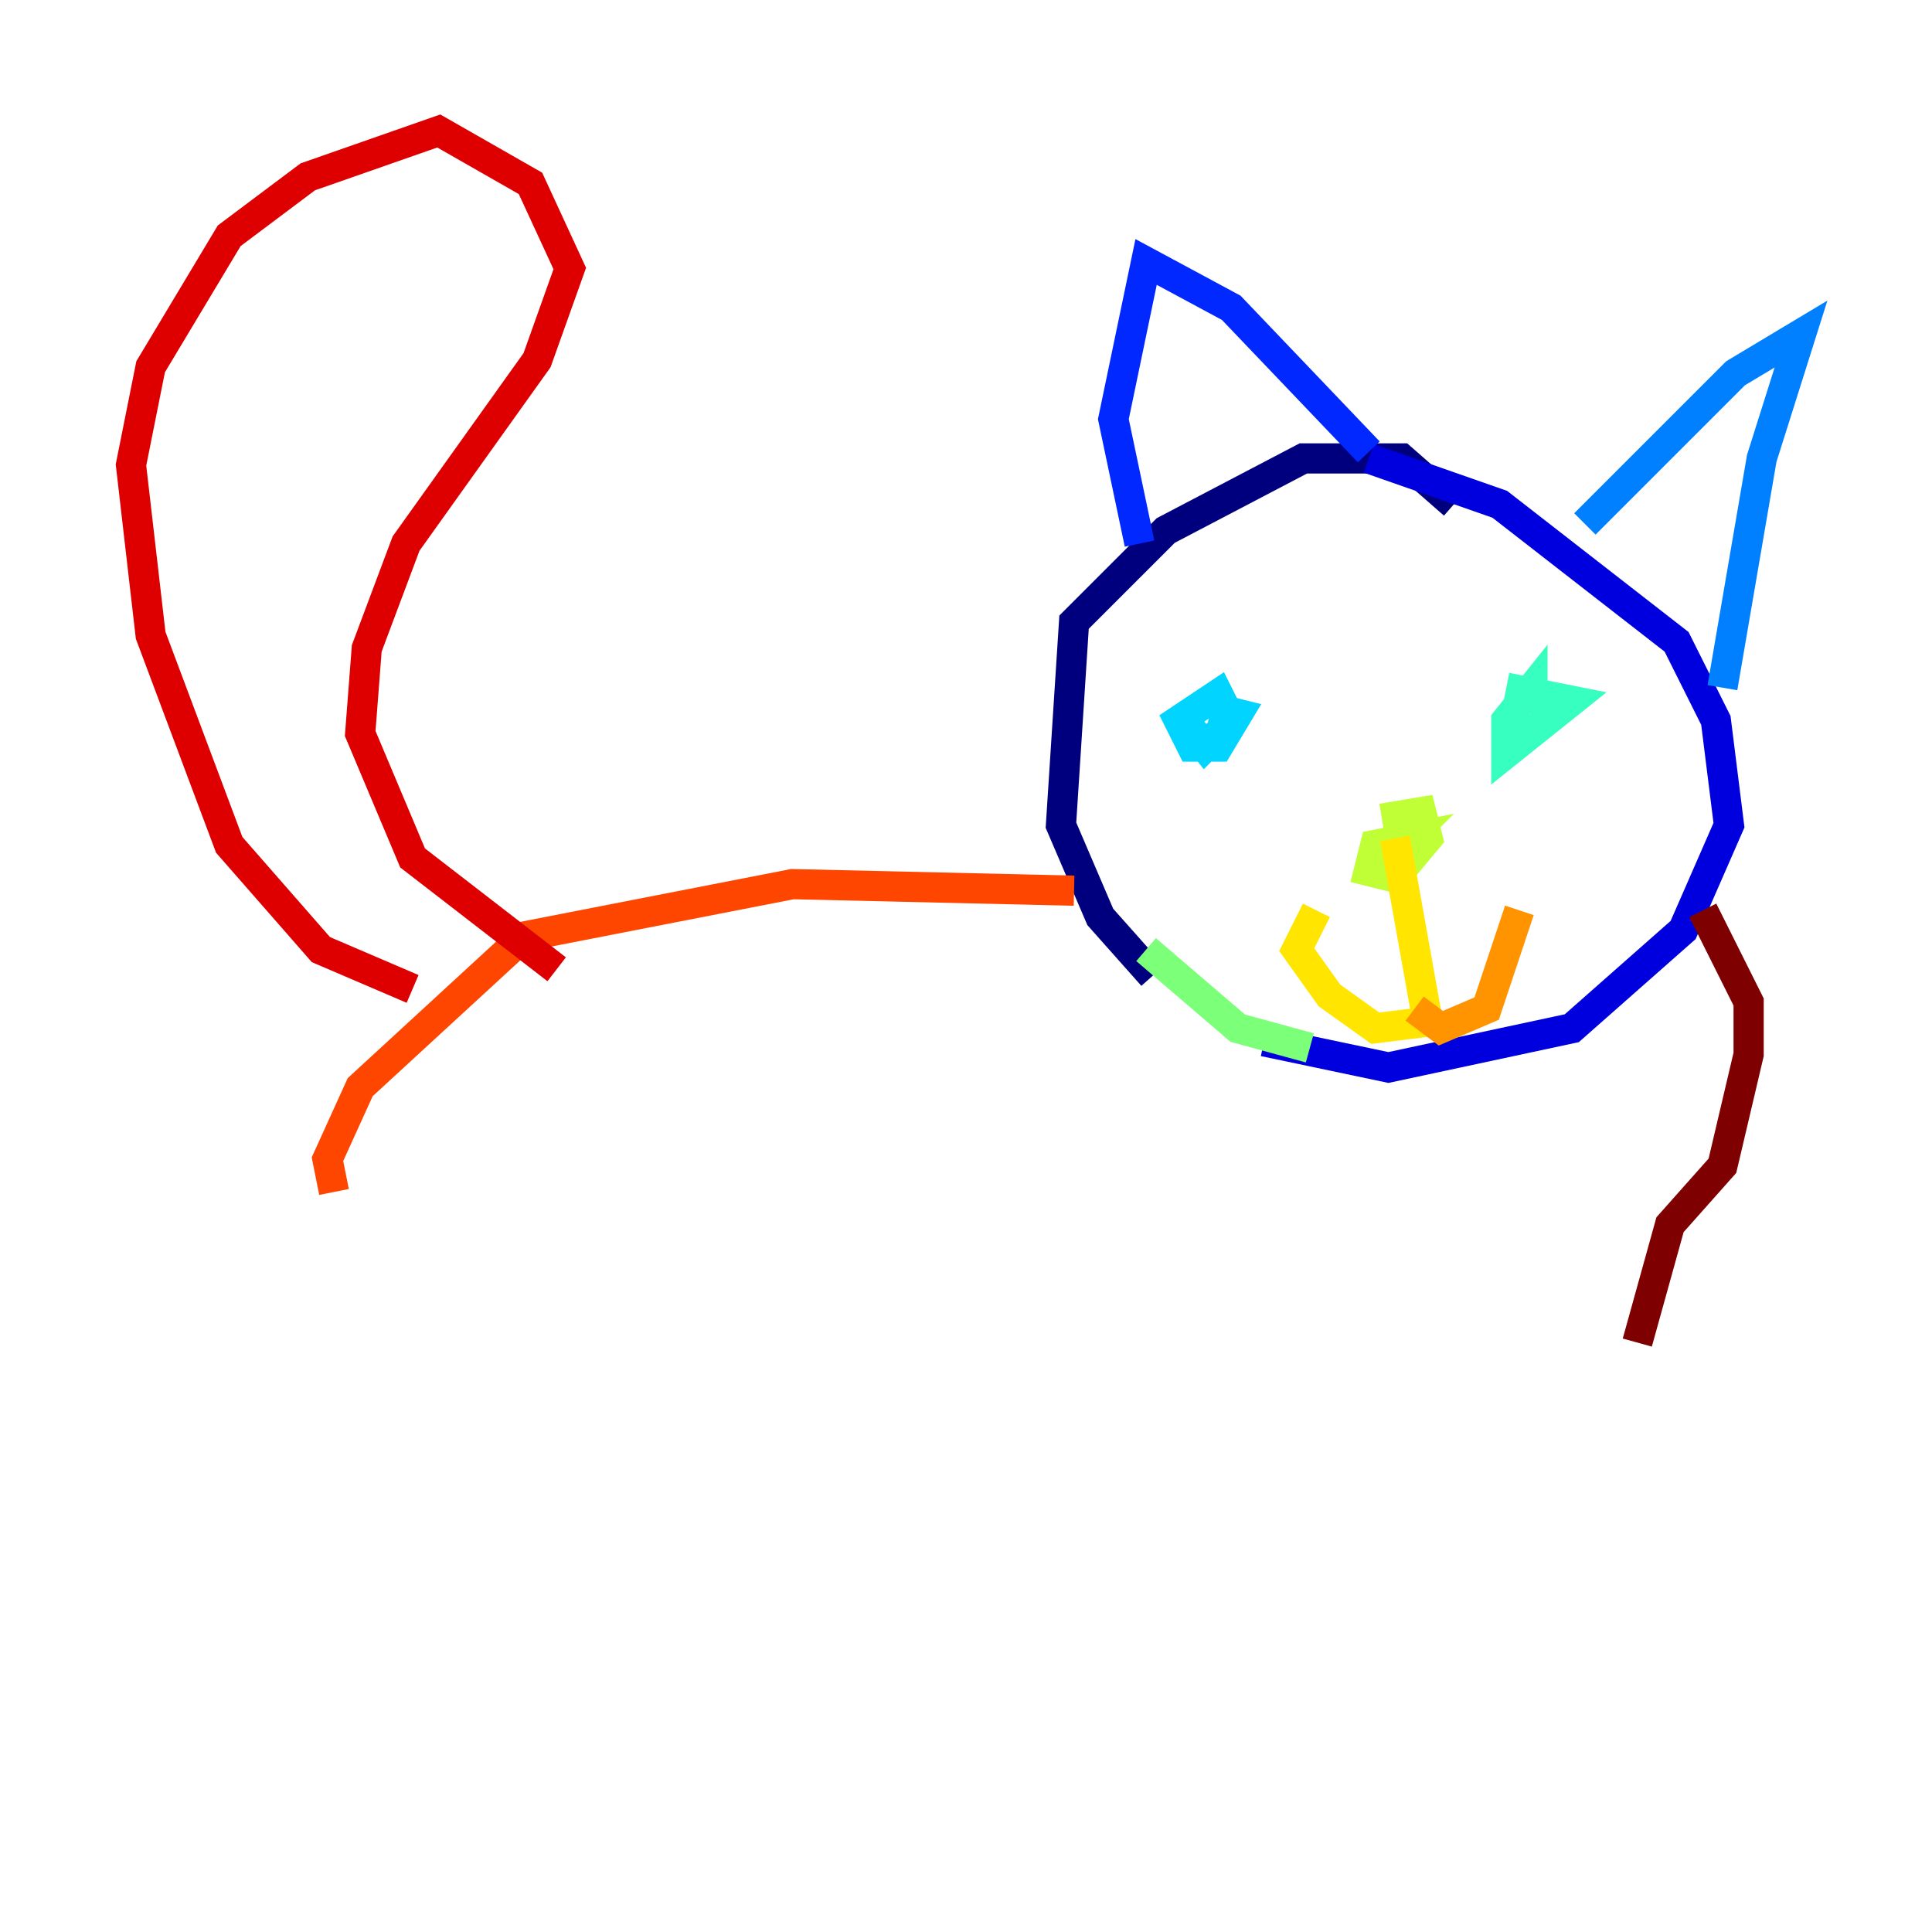 <?xml version="1.0" encoding="utf-8" ?>
<svg baseProfile="tiny" height="128" version="1.2" viewBox="0,0,128,128" width="128" xmlns="http://www.w3.org/2000/svg" xmlns:ev="http://www.w3.org/2001/xml-events" xmlns:xlink="http://www.w3.org/1999/xlink"><defs /><polyline fill="none" points="96.325,33.41 92.854,30.373 86.346,30.373 77.234,35.146 71.159,41.22 70.291,54.671 72.895,60.746 76.366,64.651" stroke="#00007f" stroke-width="2" /><polyline fill="none" points="83.742,68.99 91.986,70.725 104.136,68.122 111.512,61.614 114.549,54.671 113.681,47.729 111.078,42.522 99.363,33.41 90.685,30.373" stroke="#0000de" stroke-width="2" /><polyline fill="none" points="75.498,36.014 73.763,27.77 75.932,17.356 81.573,20.393 90.685,29.939" stroke="#0028ff" stroke-width="2" /><polyline fill="none" points="105.003,34.712 114.983,24.732 119.322,22.129 116.719,30.373 114.115,45.559" stroke="#0080ff" stroke-width="2" /><polyline fill="none" points="80.271,46.861 82.007,47.295 80.705,49.464 78.969,49.464 78.102,47.729 80.705,45.993 81.573,47.729 79.837,49.464 78.102,47.295" stroke="#00d4ff" stroke-width="2" /><polyline fill="none" points="99.797,45.559 104.136,46.427 99.797,49.898 99.797,47.729 101.532,45.559 101.532,47.295" stroke="#36ffc0" stroke-width="2" /><polyline fill="none" points="75.932,62.915 82.007,68.122 86.78,69.424" stroke="#7cff79" stroke-width="2" /><polyline fill="none" points="91.552,54.237 94.156,53.803 94.59,55.539 92.42,58.142 90.685,57.709 91.119,55.973 93.288,55.539 91.552,57.275 92.42,55.539 93.288,55.973" stroke="#c0ff36" stroke-width="2" /><polyline fill="none" points="92.42,55.539 94.59,67.688 91.119,68.122 88.081,65.953 85.912,62.915 87.214,60.312" stroke="#ffe500" stroke-width="2" /><polyline fill="none" points="93.722,66.82 95.458,68.122 98.495,66.82 100.664,60.312" stroke="#ff9400" stroke-width="2" /><polyline fill="none" points="71.159,59.01 52.502,58.576 34.712,62.047 23.864,72.027 21.695,76.8 22.129,78.969" stroke="#ff4600" stroke-width="2" /><polyline fill="none" points="27.336,65.519 21.261,62.915 15.186,55.973 9.98,42.088 8.678,30.807 9.98,24.298 15.186,15.62 20.393,11.715 29.071,8.678 35.146,12.149 37.749,17.79 35.58,23.864 26.902,36.014 24.298,42.956 23.864,48.597 27.336,56.841 36.881,64.217" stroke="#de0000" stroke-width="2" /><polyline fill="none" points="112.814,60.312 115.851,66.386 115.851,69.858 114.115,77.234 110.644,81.139 108.475,88.949" stroke="#7f0000" stroke-width="2" /></svg>